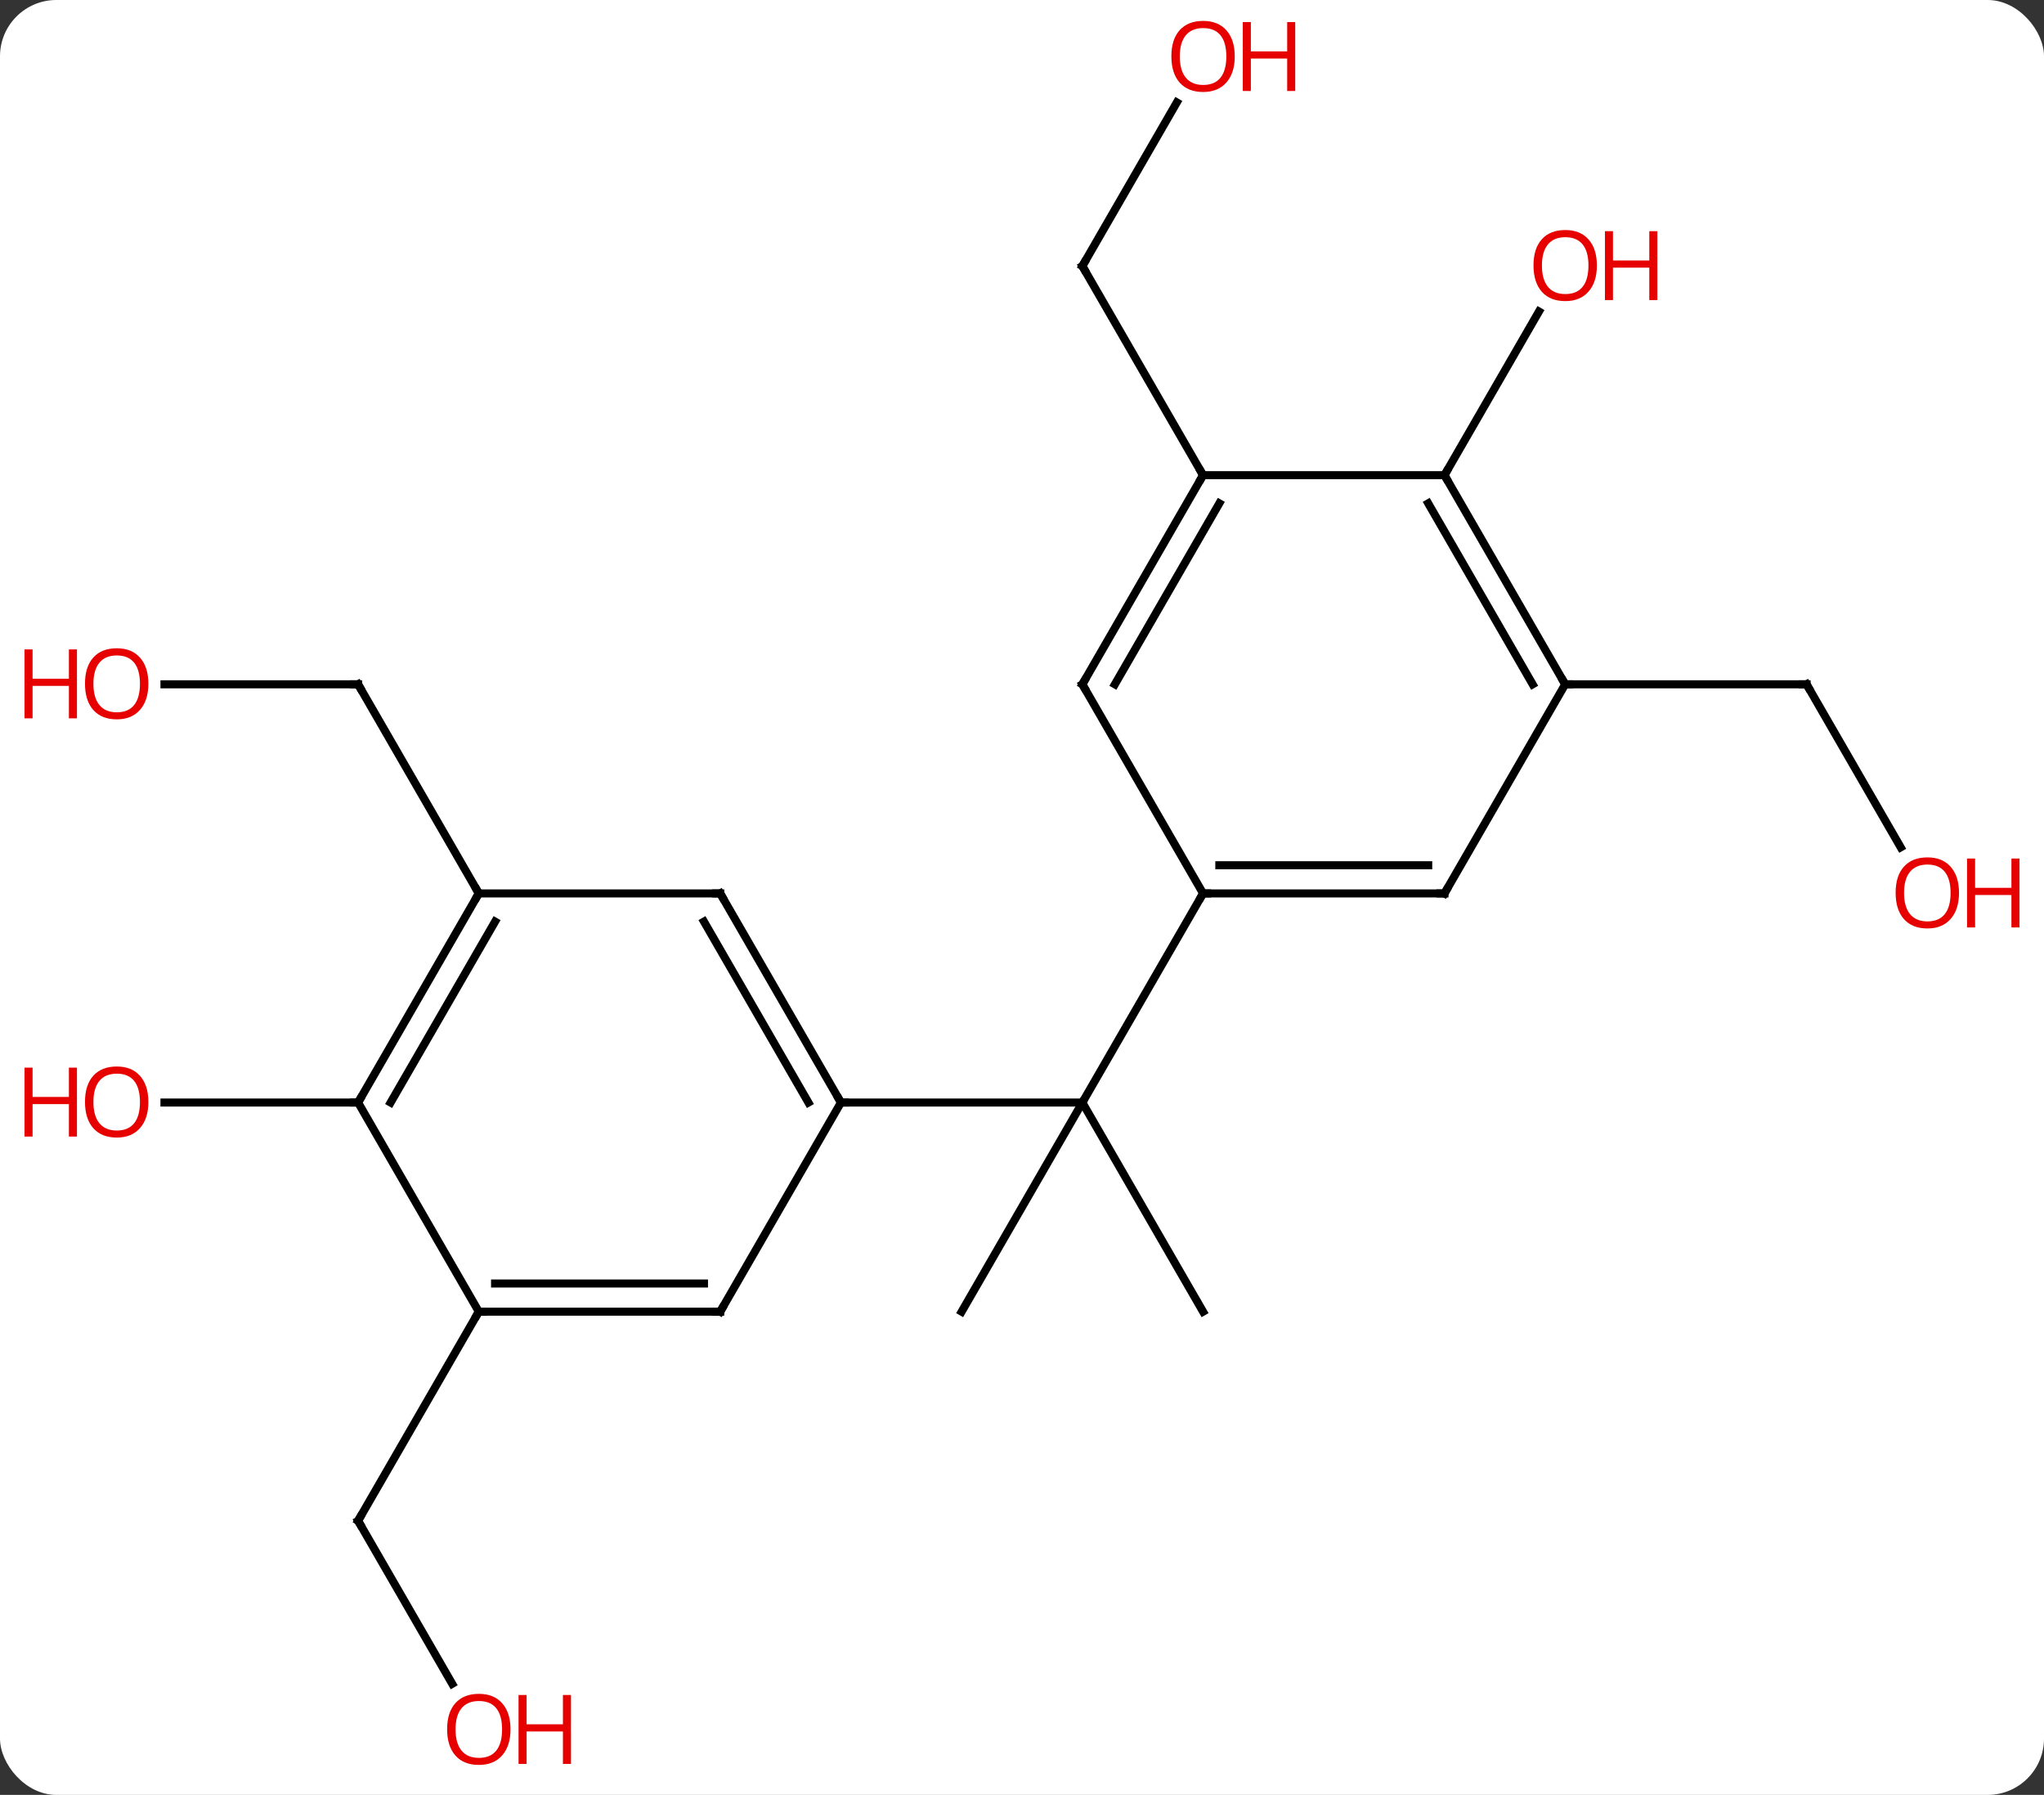 <svg width="254" viewBox="0 0 254 223" style="fill-opacity:1; color-rendering:auto; color-interpolation:auto; text-rendering:auto; stroke:black; stroke-linecap:square; stroke-miterlimit:10; shape-rendering:auto; stroke-opacity:1; fill:black; stroke-dasharray:none; font-weight:normal; stroke-width:1; font-family:'Open Sans'; font-style:normal; stroke-linejoin:miter; font-size:12; stroke-dashoffset:0; image-rendering:auto;" height="223" class="cas-substance-image" xmlns:xlink="http://www.w3.org/1999/xlink" xmlns="http://www.w3.org/2000/svg"><rect x="0" y="0" width="254" height="223" fill="#333333" stroke="none"/><svg class="cas-substance-single-component"><rect y="0" x="0" width="254" stroke="none" ry="7" rx="7" height="223" fill="white" class="cas-substance-group"/><svg y="0" x="0" width="254" viewBox="0 0 254 223" style="fill:black;" height="223" class="cas-substance-single-component-image"><svg><g><g transform="translate(127,111)" style="text-rendering:geometricPrecision; color-rendering:optimizeQuality; color-interpolation:linearRGB; stroke-linecap:butt; image-rendering:optimizeQuality;"><line y2="51.963" y1="25.98" x2="-7.5" x1="7.5" style="fill:none;"/><line y2="51.963" y1="25.98" x2="22.5" x1="7.5" style="fill:none;"/><line y2="25.98" y1="25.98" x2="-22.5" x1="7.5" style="fill:none;"/><line y2="0" y1="25.98" x2="22.5" x1="7.5" style="fill:none;"/><line y2="-25.98" y1="-25.98" x2="-106.562" x1="-82.5" style="fill:none;"/><line y2="0" y1="-25.98" x2="-67.5" x1="-82.5" style="fill:none;"/><line y2="98.195" y1="77.943" x2="-70.807" x1="-82.5" style="fill:none;"/><line y2="51.963" y1="77.943" x2="-67.5" x1="-82.5" style="fill:none;"/><line y2="25.98" y1="25.98" x2="-82.5" x1="-106.562" style="fill:none;"/><line y2="-5.728" y1="-25.98" x2="109.193" x1="97.5" style="fill:none;"/><line y2="-25.98" y1="-25.98" x2="67.5" x1="97.5" style="fill:none;"/><line y2="-98.275" y1="-77.943" x2="19.239" x1="7.5" style="fill:none;"/><line y2="-51.963" y1="-77.943" x2="22.5" x1="7.5" style="fill:none;"/><line y2="-51.963" y1="-72.295" x2="52.5" x1="64.239" style="fill:none;"/><line y2="0" y1="25.98" x2="-37.5" x1="-22.5" style="fill:none;"/><line y2="3.5" y1="25.98" x2="-39.521" x1="-26.541" style="fill:none;"/><line y2="51.963" y1="25.98" x2="-37.5" x1="-22.5" style="fill:none;"/><line y2="0" y1="0" x2="-67.5" x1="-37.5" style="fill:none;"/><line y2="51.963" y1="51.963" x2="-67.5" x1="-37.5" style="fill:none;"/><line y2="48.463" y1="48.463" x2="-65.479" x1="-39.521" style="fill:none;"/><line y2="25.98" y1="0" x2="-82.5" x1="-67.5" style="fill:none;"/><line y2="25.98" y1="3.5" x2="-78.459" x1="-65.479" style="fill:none;"/><line y2="25.98" y1="51.963" x2="-82.5" x1="-67.5" style="fill:none;"/><line y2="0" y1="0" x2="52.5" x1="22.5" style="fill:none;"/><line y2="-3.5" y1="-3.5" x2="50.479" x1="24.521" style="fill:none;"/><line y2="-25.98" y1="0" x2="7.5" x1="22.5" style="fill:none;"/><line y2="-25.98" y1="0" x2="67.5" x1="52.5" style="fill:none;"/><line y2="-51.963" y1="-25.98" x2="22.5" x1="7.5" style="fill:none;"/><line y2="-48.463" y1="-25.98" x2="24.521" x1="11.541" style="fill:none;"/><line y2="-51.963" y1="-25.98" x2="52.5" x1="67.5" style="fill:none;"/><line y2="-48.463" y1="-25.98" x2="50.479" x1="63.459" style="fill:none;"/><line y2="-51.963" y1="-51.963" x2="52.5" x1="22.5" style="fill:none;"/><path style="fill:none; stroke-miterlimit:5;" d="M-83 -25.98 L-82.5 -25.98 L-82.25 -25.547"/></g><g transform="translate(127,111)" style="stroke-linecap:butt; fill:rgb(230,0,0); text-rendering:geometricPrecision; color-rendering:optimizeQuality; image-rendering:optimizeQuality; font-family:'Open Sans'; stroke:rgb(230,0,0); color-interpolation:linearRGB; stroke-miterlimit:5;"><path style="stroke:none;" d="M-108.562 -26.05 Q-108.562 -23.988 -109.602 -22.808 Q-110.641 -21.628 -112.484 -21.628 Q-114.375 -21.628 -115.406 -22.793 Q-116.438 -23.957 -116.438 -26.066 Q-116.438 -28.16 -115.406 -29.308 Q-114.375 -30.457 -112.484 -30.457 Q-110.625 -30.457 -109.594 -29.285 Q-108.562 -28.113 -108.562 -26.05 ZM-115.391 -26.05 Q-115.391 -24.316 -114.648 -23.41 Q-113.906 -22.503 -112.484 -22.503 Q-111.062 -22.503 -110.336 -23.402 Q-109.609 -24.3 -109.609 -26.05 Q-109.609 -27.785 -110.336 -28.675 Q-111.062 -29.566 -112.484 -29.566 Q-113.906 -29.566 -114.648 -28.668 Q-115.391 -27.769 -115.391 -26.05 Z"/><path style="stroke:none;" d="M-117.438 -21.753 L-118.438 -21.753 L-118.438 -25.785 L-122.953 -25.785 L-122.953 -21.753 L-123.953 -21.753 L-123.953 -30.316 L-122.953 -30.316 L-122.953 -26.675 L-118.438 -26.675 L-118.438 -30.316 L-117.438 -30.316 L-117.438 -21.753 Z"/><path style="fill:none; stroke:black;" d="M-82.25 78.376 L-82.5 77.943 L-82.25 77.51"/><path style="stroke:none;" d="M-63.562 103.853 Q-63.562 105.915 -64.602 107.095 Q-65.641 108.275 -67.484 108.275 Q-69.375 108.275 -70.406 107.111 Q-71.438 105.946 -71.438 103.837 Q-71.438 101.743 -70.406 100.595 Q-69.375 99.446 -67.484 99.446 Q-65.625 99.446 -64.594 100.618 Q-63.562 101.79 -63.562 103.853 ZM-70.391 103.853 Q-70.391 105.587 -69.648 106.493 Q-68.906 107.4 -67.484 107.4 Q-66.062 107.4 -65.336 106.501 Q-64.609 105.603 -64.609 103.853 Q-64.609 102.118 -65.336 101.228 Q-66.062 100.337 -67.484 100.337 Q-68.906 100.337 -69.648 101.236 Q-70.391 102.134 -70.391 103.853 Z"/><path style="stroke:none;" d="M-56.047 108.15 L-57.047 108.15 L-57.047 104.118 L-61.562 104.118 L-61.562 108.15 L-62.562 108.15 L-62.562 99.587 L-61.562 99.587 L-61.562 103.228 L-57.047 103.228 L-57.047 99.587 L-56.047 99.587 L-56.047 108.15 Z"/><path style="stroke:none;" d="M-108.562 25.91 Q-108.562 27.972 -109.602 29.152 Q-110.641 30.332 -112.484 30.332 Q-114.375 30.332 -115.406 29.168 Q-116.438 28.003 -116.438 25.894 Q-116.438 23.8 -115.406 22.652 Q-114.375 21.503 -112.484 21.503 Q-110.625 21.503 -109.594 22.675 Q-108.562 23.847 -108.562 25.91 ZM-115.391 25.91 Q-115.391 27.644 -114.648 28.55 Q-113.906 29.457 -112.484 29.457 Q-111.062 29.457 -110.336 28.558 Q-109.609 27.66 -109.609 25.91 Q-109.609 24.175 -110.336 23.285 Q-111.062 22.394 -112.484 22.394 Q-113.906 22.394 -114.648 23.293 Q-115.391 24.191 -115.391 25.91 Z"/><path style="stroke:none;" d="M-117.438 30.207 L-118.438 30.207 L-118.438 26.175 L-122.953 26.175 L-122.953 30.207 L-123.953 30.207 L-123.953 21.644 L-122.953 21.644 L-122.953 25.285 L-118.438 25.285 L-118.438 21.644 L-117.438 21.644 L-117.438 30.207 Z"/><path style="fill:none; stroke:black;" d="M97.75 -25.547 L97.5 -25.98 L97 -25.98"/><path style="stroke:none;" d="M116.438 -0.07 Q116.438 1.992 115.398 3.172 Q114.359 4.352 112.516 4.352 Q110.625 4.352 109.594 3.188 Q108.562 2.023 108.562 -0.086 Q108.562 -2.18 109.594 -3.328 Q110.625 -4.477 112.516 -4.477 Q114.375 -4.477 115.406 -3.305 Q116.438 -2.133 116.438 -0.07 ZM109.609 -0.07 Q109.609 1.664 110.352 2.57 Q111.094 3.477 112.516 3.477 Q113.938 3.477 114.664 2.578 Q115.391 1.68 115.391 -0.07 Q115.391 -1.805 114.664 -2.695 Q113.938 -3.586 112.516 -3.586 Q111.094 -3.586 110.352 -2.688 Q109.609 -1.789 109.609 -0.07 Z"/><path style="stroke:none;" d="M123.953 4.227 L122.953 4.227 L122.953 0.195 L118.438 0.195 L118.438 4.227 L117.438 4.227 L117.438 -4.336 L118.438 -4.336 L118.438 -0.695 L122.953 -0.695 L122.953 -4.336 L123.953 -4.336 L123.953 4.227 Z"/><path style="fill:none; stroke:black;" d="M7.75 -78.376 L7.5 -77.943 L7.75 -77.51"/><path style="stroke:none;" d="M26.438 -103.993 Q26.438 -101.931 25.398 -100.751 Q24.359 -99.571 22.516 -99.571 Q20.625 -99.571 19.594 -100.736 Q18.562 -101.9 18.562 -104.009 Q18.562 -106.103 19.594 -107.251 Q20.625 -108.4 22.516 -108.4 Q24.375 -108.4 25.406 -107.228 Q26.438 -106.056 26.438 -103.993 ZM19.609 -103.993 Q19.609 -102.259 20.352 -101.353 Q21.094 -100.446 22.516 -100.446 Q23.938 -100.446 24.664 -101.345 Q25.391 -102.243 25.391 -103.993 Q25.391 -105.728 24.664 -106.618 Q23.938 -107.509 22.516 -107.509 Q21.094 -107.509 20.352 -106.611 Q19.609 -105.712 19.609 -103.993 Z"/><path style="stroke:none;" d="M33.953 -99.696 L32.953 -99.696 L32.953 -103.728 L28.438 -103.728 L28.438 -99.696 L27.438 -99.696 L27.438 -108.259 L28.438 -108.259 L28.438 -104.618 L32.953 -104.618 L32.953 -108.259 L33.953 -108.259 L33.953 -99.696 Z"/><path style="stroke:none;" d="M71.438 -78.013 Q71.438 -75.951 70.398 -74.771 Q69.359 -73.591 67.516 -73.591 Q65.625 -73.591 64.594 -74.755 Q63.562 -75.92 63.562 -78.029 Q63.562 -80.123 64.594 -81.271 Q65.625 -82.42 67.516 -82.42 Q69.375 -82.42 70.406 -81.248 Q71.438 -80.076 71.438 -78.013 ZM64.609 -78.013 Q64.609 -76.279 65.352 -75.373 Q66.094 -74.466 67.516 -74.466 Q68.938 -74.466 69.664 -75.365 Q70.391 -76.263 70.391 -78.013 Q70.391 -79.748 69.664 -80.638 Q68.938 -81.529 67.516 -81.529 Q66.094 -81.529 65.352 -80.63 Q64.609 -79.732 64.609 -78.013 Z"/><path style="stroke:none;" d="M78.953 -73.716 L77.953 -73.716 L77.953 -77.748 L73.438 -77.748 L73.438 -73.716 L72.438 -73.716 L72.438 -82.279 L73.438 -82.279 L73.438 -78.638 L77.953 -78.638 L77.953 -82.279 L78.953 -82.279 L78.953 -73.716 Z"/><path style="fill:none; stroke:black;" d="M-22.75 25.547 L-22.5 25.98 L-22 25.98"/><path style="fill:none; stroke:black;" d="M-37.25 0.433 L-37.5 0 L-38 -0"/><path style="fill:none; stroke:black;" d="M-37.25 51.53 L-37.5 51.963 L-38 51.963"/><path style="fill:none; stroke:black;" d="M-67.75 0.433 L-67.5 0 L-67.75 -0.433"/><path style="fill:none; stroke:black;" d="M-67 51.963 L-67.5 51.963 L-67.75 52.396"/><path style="fill:none; stroke:black;" d="M-82.25 25.547 L-82.5 25.98 L-83 25.98"/><path style="fill:none; stroke:black;" d="M23 0 L22.5 0 L22.25 0.433"/><path style="fill:none; stroke:black;" d="M52 -0 L52.5 0 L52.75 -0.433"/><path style="fill:none; stroke:black;" d="M7.75 -25.547 L7.5 -25.98 L7.75 -26.413"/><path style="fill:none; stroke:black;" d="M67.25 -26.413 L67.5 -25.98 L68 -25.98"/><path style="fill:none; stroke:black;" d="M22.25 -51.53 L22.5 -51.963 L22.25 -52.396"/><path style="fill:none; stroke:black;" d="M52.75 -51.53 L52.5 -51.963 L52.75 -52.396"/></g></g></svg></svg></svg></svg>